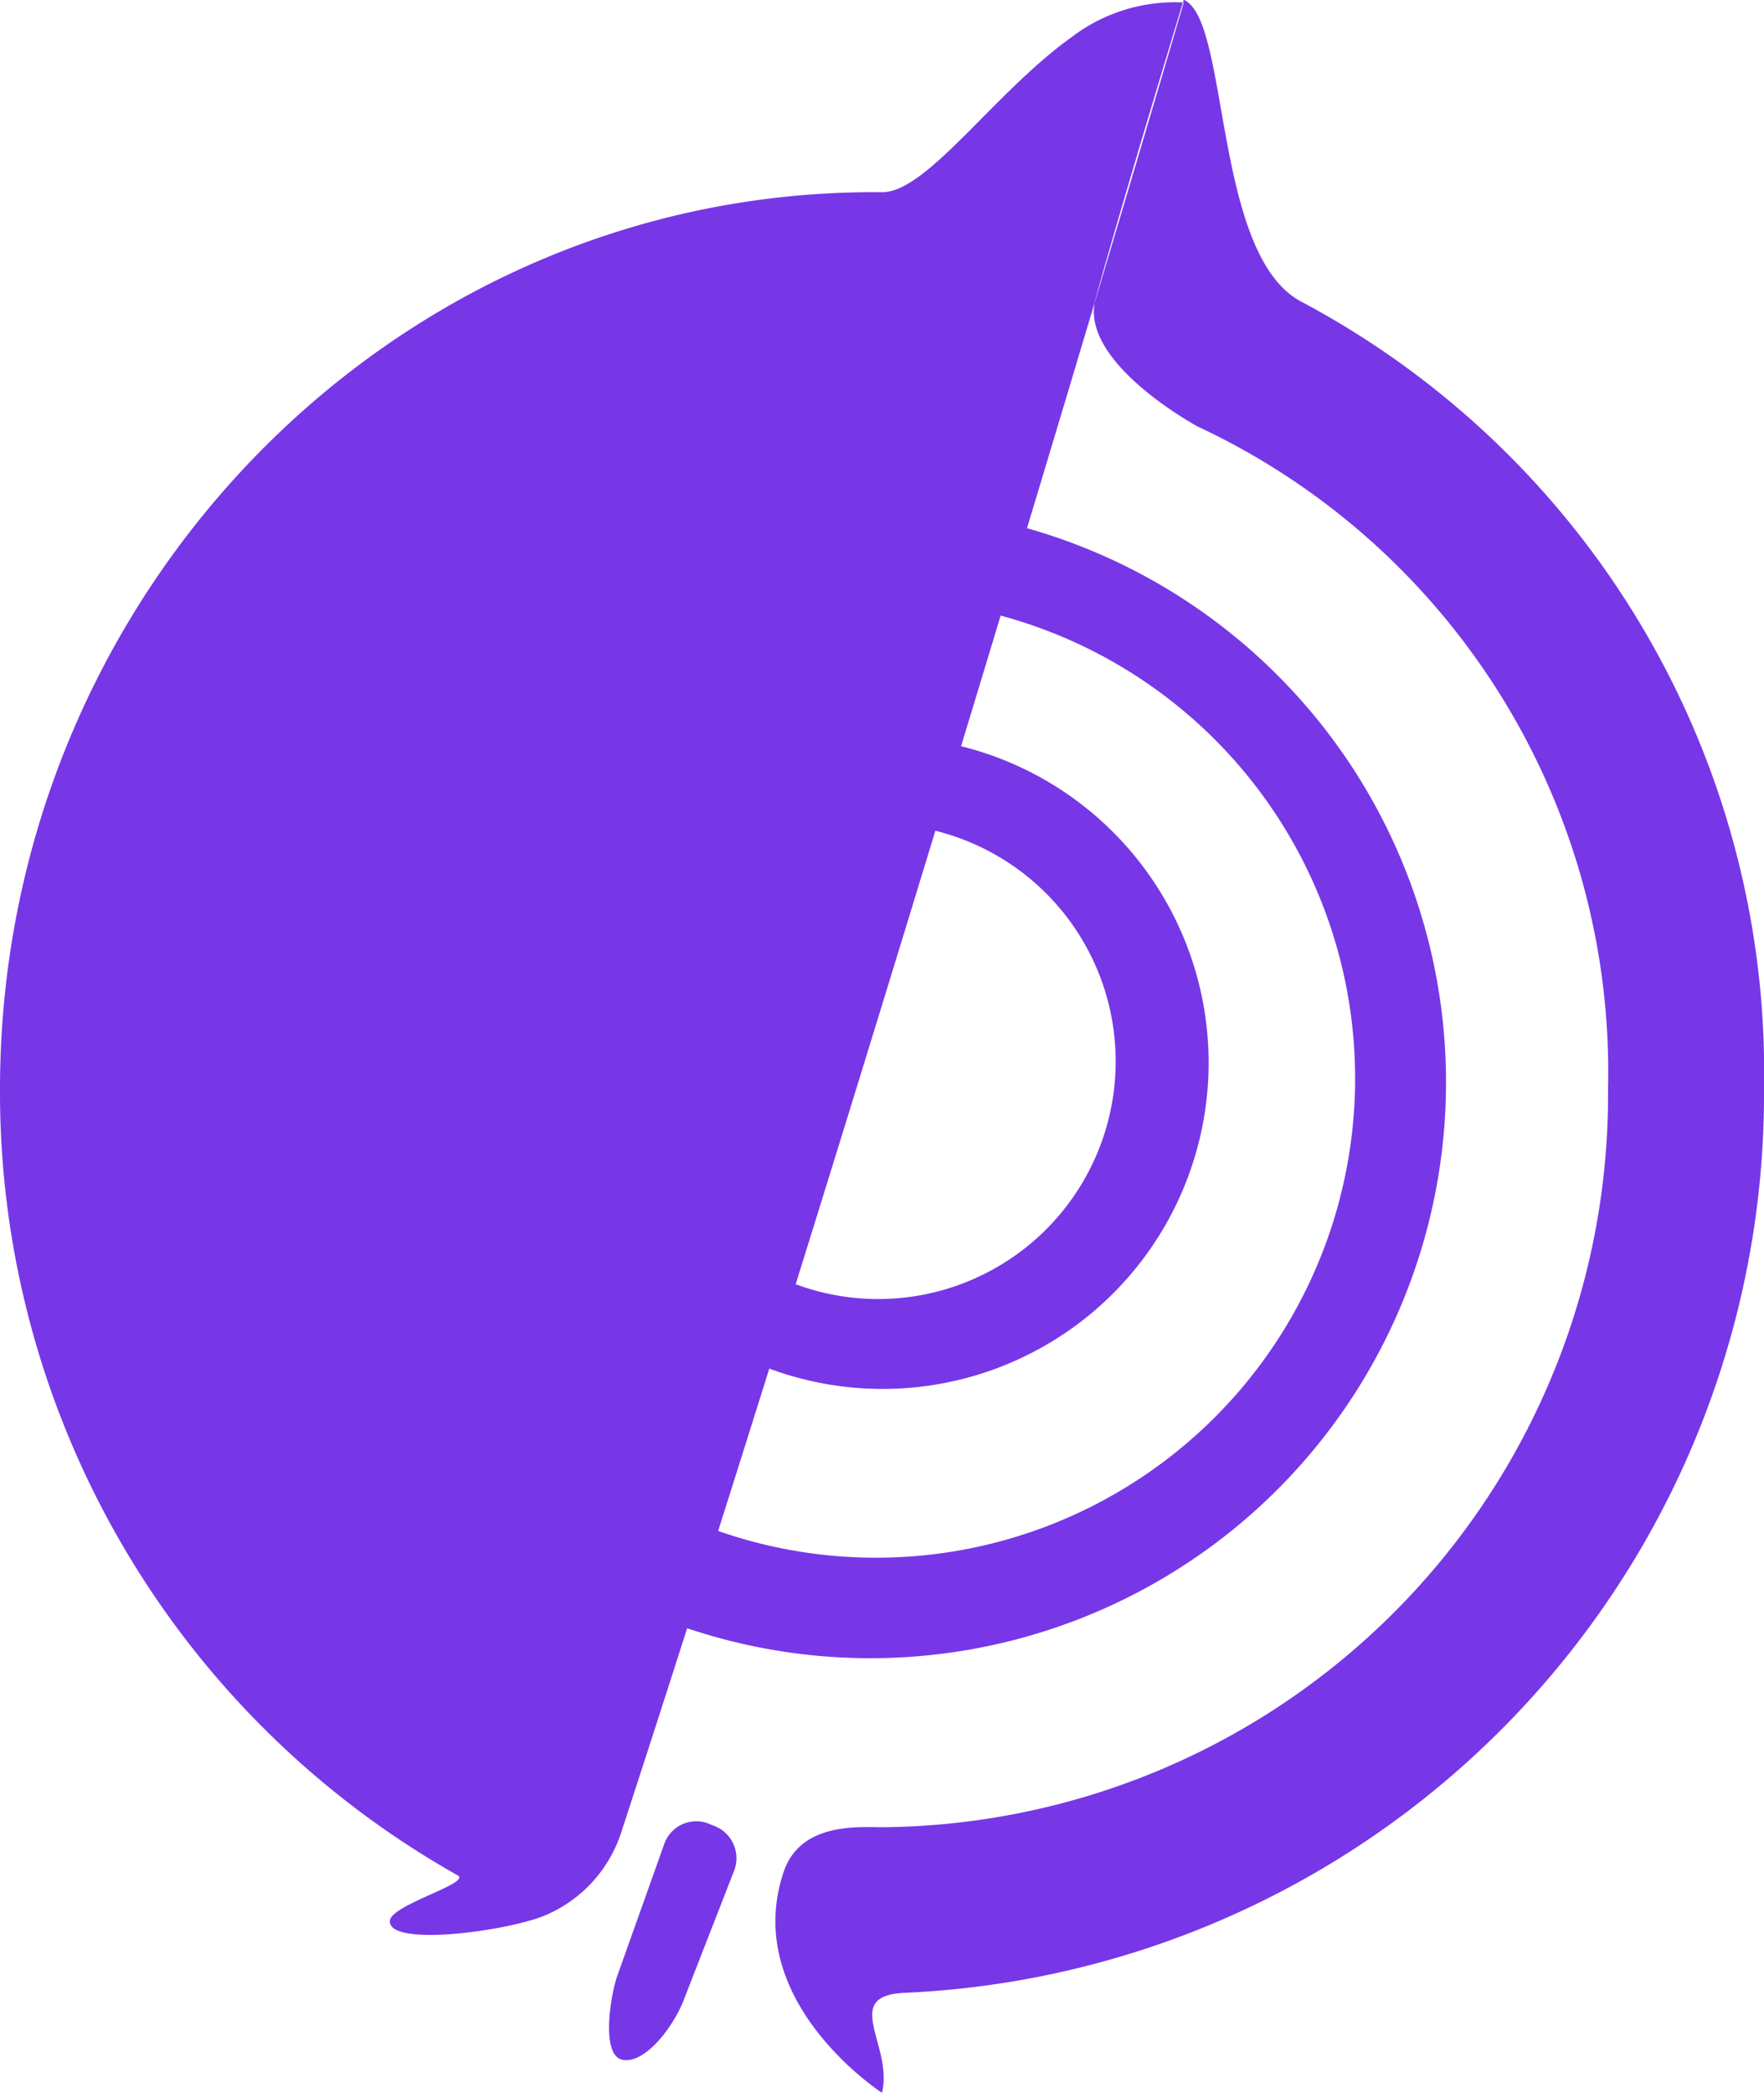 <svg id="组_3" data-name="组 3" xmlns="http://www.w3.org/2000/svg" width="38" height="45.062"><defs><style>.cls-1{fill:#7737e7;fill-rule:evenodd}</style></defs><path id="椭圆_1" data-name="椭圆 1" class="cls-1" d="M3229.51 289.848c-1.42.052-.26 1.132-.51 2.154 0 0-3.05-1.97-2.12-4.753.36-1.073 1.61-.966 2.12-.966a15.767 15.767 0 0 0 15.64-15.9 15.339 15.339 0 0 0-8.84-14.261s-2.57-1.385-2.2-2.748c.56-2.037 1.9-6.44 1.9-6.44 1 .422.62 5.54 2.56 6.514a18.784 18.784 0 0 1 9.94 16.935 19.369 19.369 0 0 1-18.49 19.465zm-6.14-3.416a2.915 2.915 0 0 1-1.7 1.779c-.93.34-3.34.64-3.27.078.05-.342 1.75-.8 1.46-.969a19.349 19.349 0 0 1-9.86-16.932c0-10.665 8.51-19.407 19-19.311.97.009 2.42-2.154 4.09-3.343a3.661 3.661 0 0 1 2.41-.742s-6.82 23.201-12.13 39.44zm1.88-.231l.13.051a.747.747 0 0 1 .44.953l-1.06 2.718c-.23.652-.87 1.465-1.35 1.368s-.25-1.429-.11-1.814l1.01-2.835a.73.73 0 0 1 .94-.442z" transform="translate(-3210 -246.938)"/><path id="椭圆_4" data-name="椭圆 4" class="cls-1" d="M3229.03 257.847a12.4 12.4 0 1 1-12.68 12.4 12.545 12.545 0 0 1 12.68-12.4zm.04 1.993a10.321 10.321 0 1 1-10.52 10.32 10.424 10.424 0 0 1 10.52-10.32zm.08 2.961a7.023 7.023 0 1 1-7.16 7.021 7.086 7.086 0 0 1 7.16-7.022zm-.12 1.876a5.117 5.117 0 1 1-5.23 5.116 5.165 5.165 0 0 1 5.23-5.116z" transform="translate(-3210 -246.938)"/></svg>